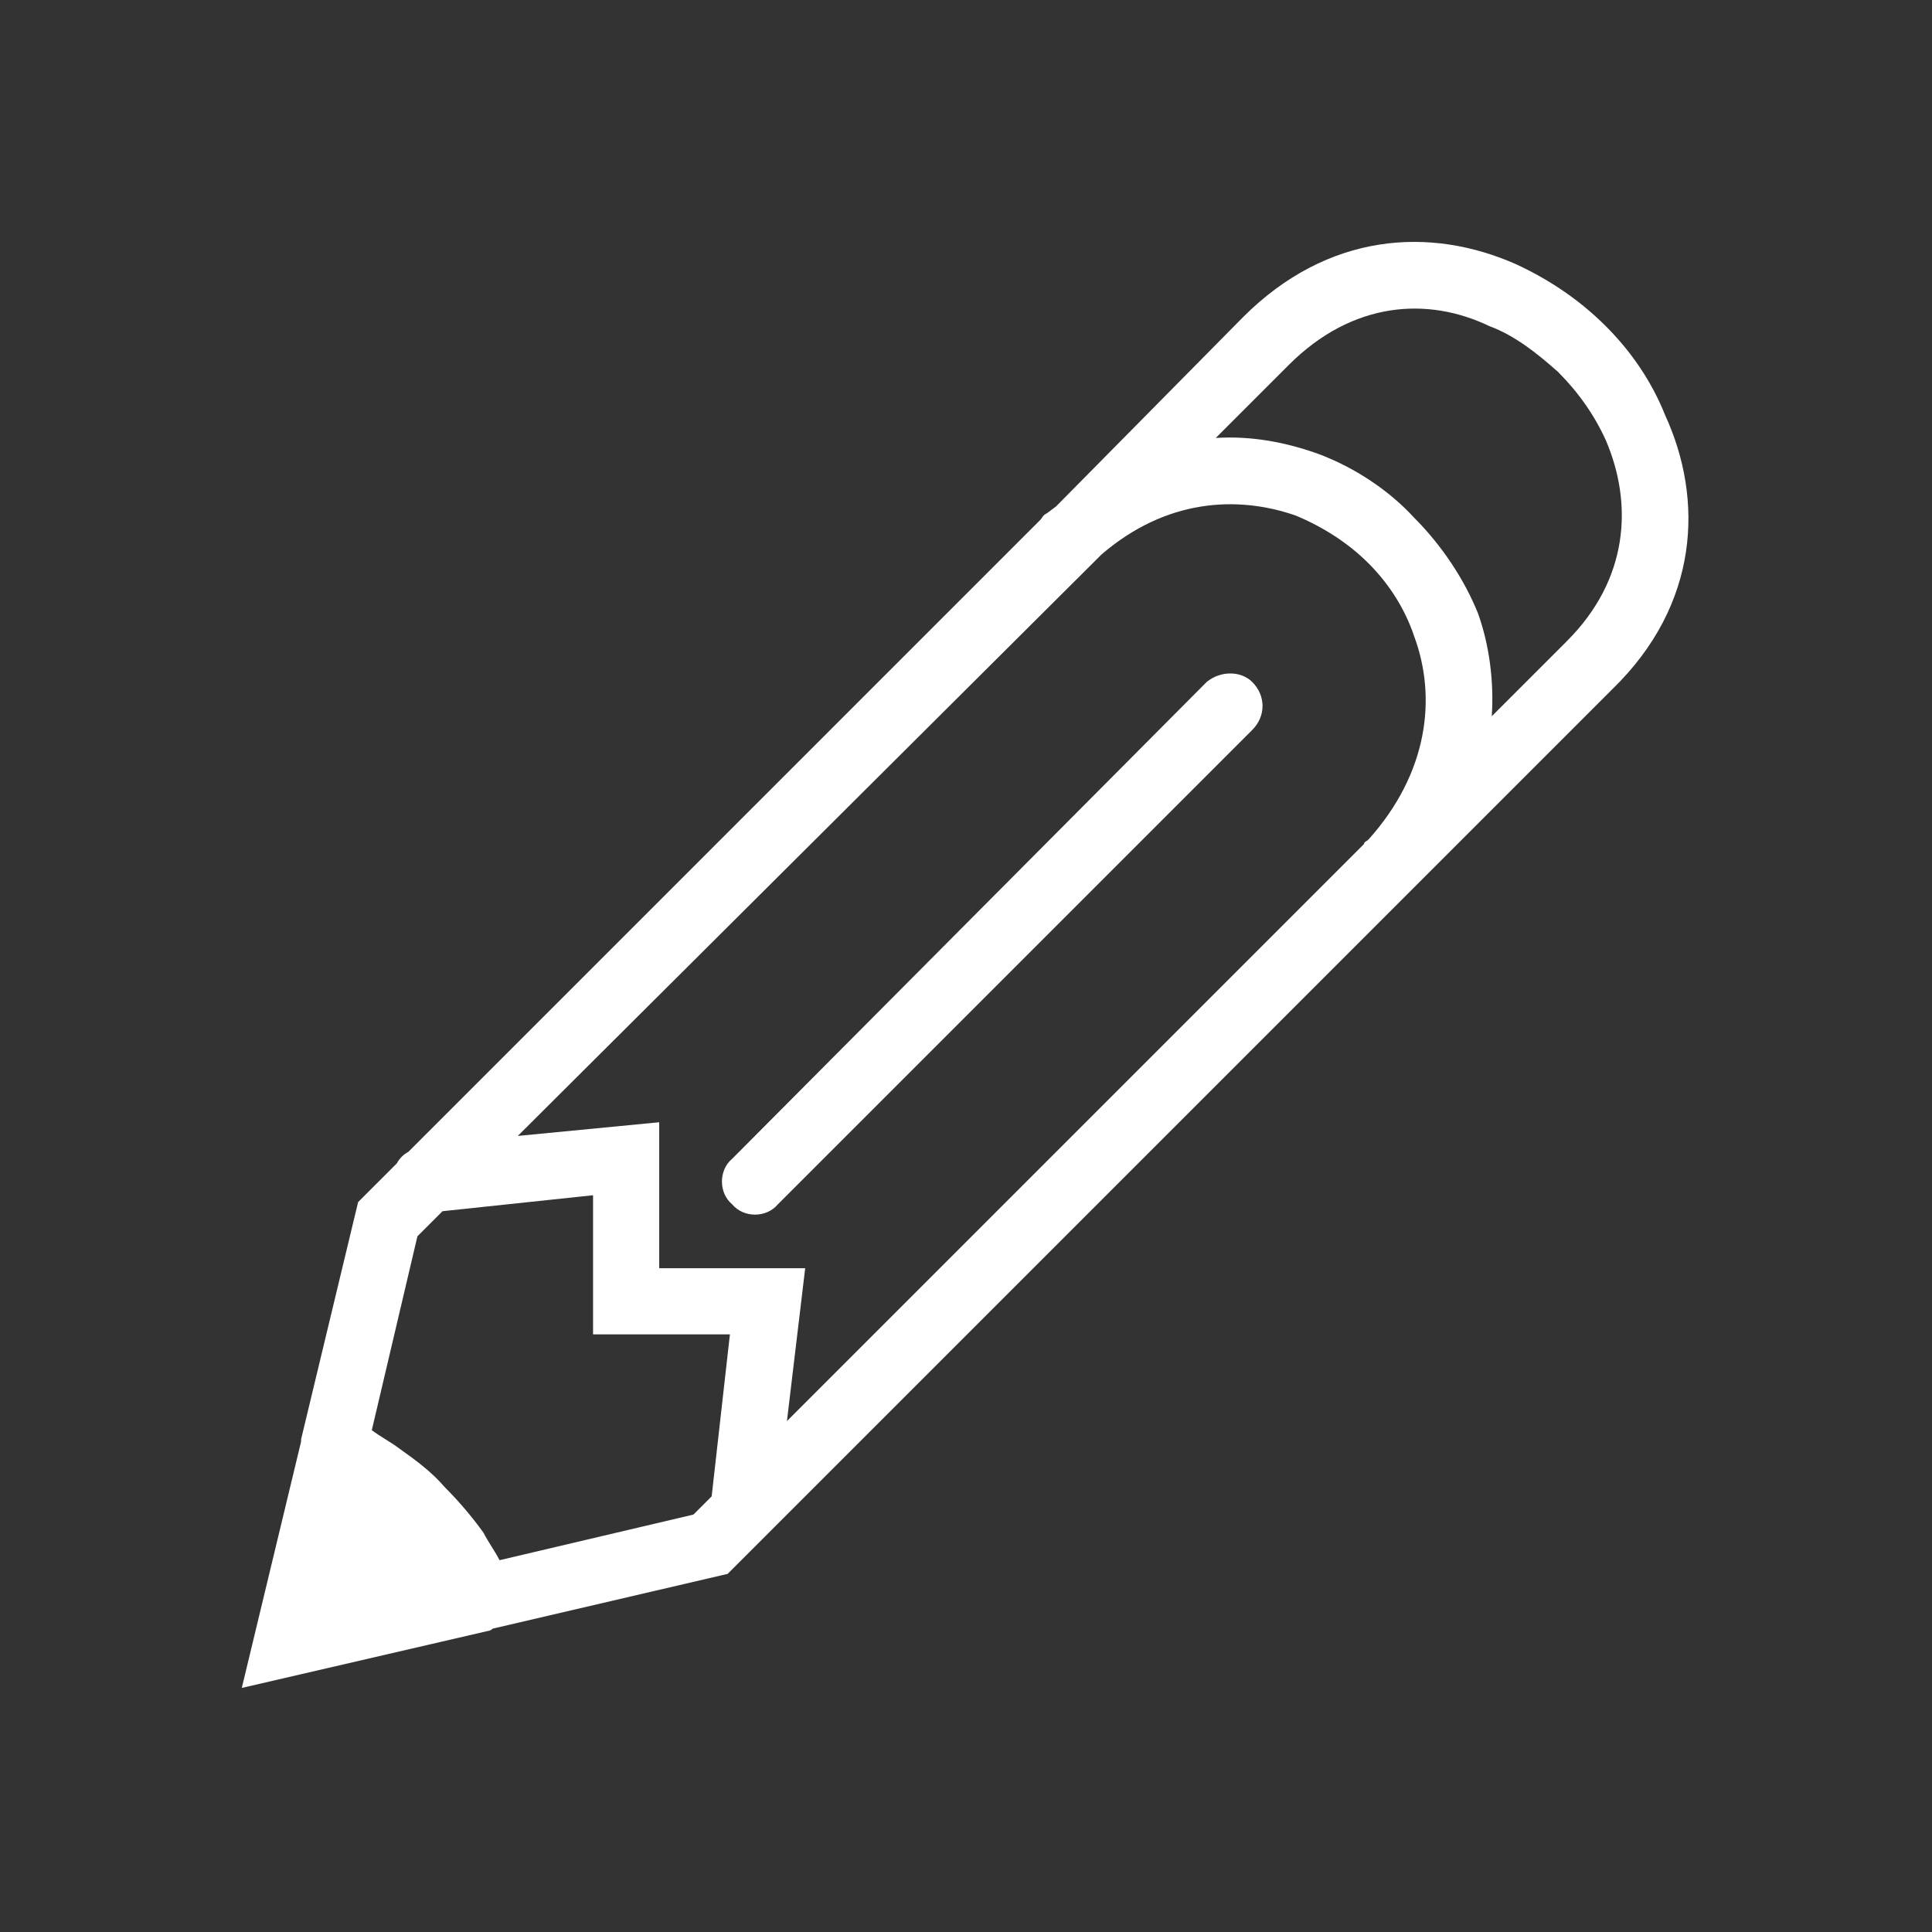 <svg fill="#FFFFFF" xmlns="http://www.w3.org/2000/svg" xmlns:xlink="http://www.w3.org/1999/xlink" xml:space="preserve" version="1.1" style="shape-rendering:geometricPrecision;text-rendering:geometricPrecision;image-rendering:optimizeQuality;" viewBox="0 0 847 847" x="0px" y="0px" fill-rule="evenodd" clip-rule="evenodd"><rect x="0" y="0" width="847" height="847" fill="#333333" stroke="none"/><defs><style type="text/css">
   
    .fil0 {fill:#FFFFFF;fill-rule:nonzero}
   
  </style></defs><g><path class="fil0" d="M183 542l11 -11 66 -7 0 61 60 0 -8 71 -8 8 -85 20c-2,-4 -5,-8 -7,-12 -5,-7 -11,-14 -17,-20 -6,-7 -13,-12 -20,-17 -4,-3 -8,-5 -12,-8l20 -85zm31 173c0,0 1,0 2,-1l103 -24 388 -388c38,-37 40,-83 23,-120 -6,-15 -15,-28 -26,-39 -11,-11 -24,-20 -39,-27 -38,-17 -83,-14 -120,23l-82 83 -4 3c-2,1 -2,2 -3,3l-277 277c-2,1 -4,3 -5,5l-17 17 -25 104 0 1 -26 108 108 -25zm13 -217l256 -255c28,-24 59,-26 85,-17 12,5 23,12 32,21 9,9 16,20 20,32 10,27 6,60 -20,89 -1,1 -2,1 -2,2l-253 253 8 -67 -64 0 0 -64 -62 6zm306 -306l32 -32c28,-28 61,-30 88,-17 11,4 21,12 30,20 9,9 16,19 21,30 12,28 10,61 -17,88l-33 33c1,-15 -1,-31 -6,-45 -6,-15 -16,-30 -28,-42 -11,-12 -26,-22 -42,-28 -14,-5 -29,-8 -45,-7zm16 128c6,-6 6,-15 0,-21 -5,-5 -14,-5 -20,0l-208 209c-6,5 -6,15 0,20 5,6 15,6 20,0l208 -208z"></path></g></svg>